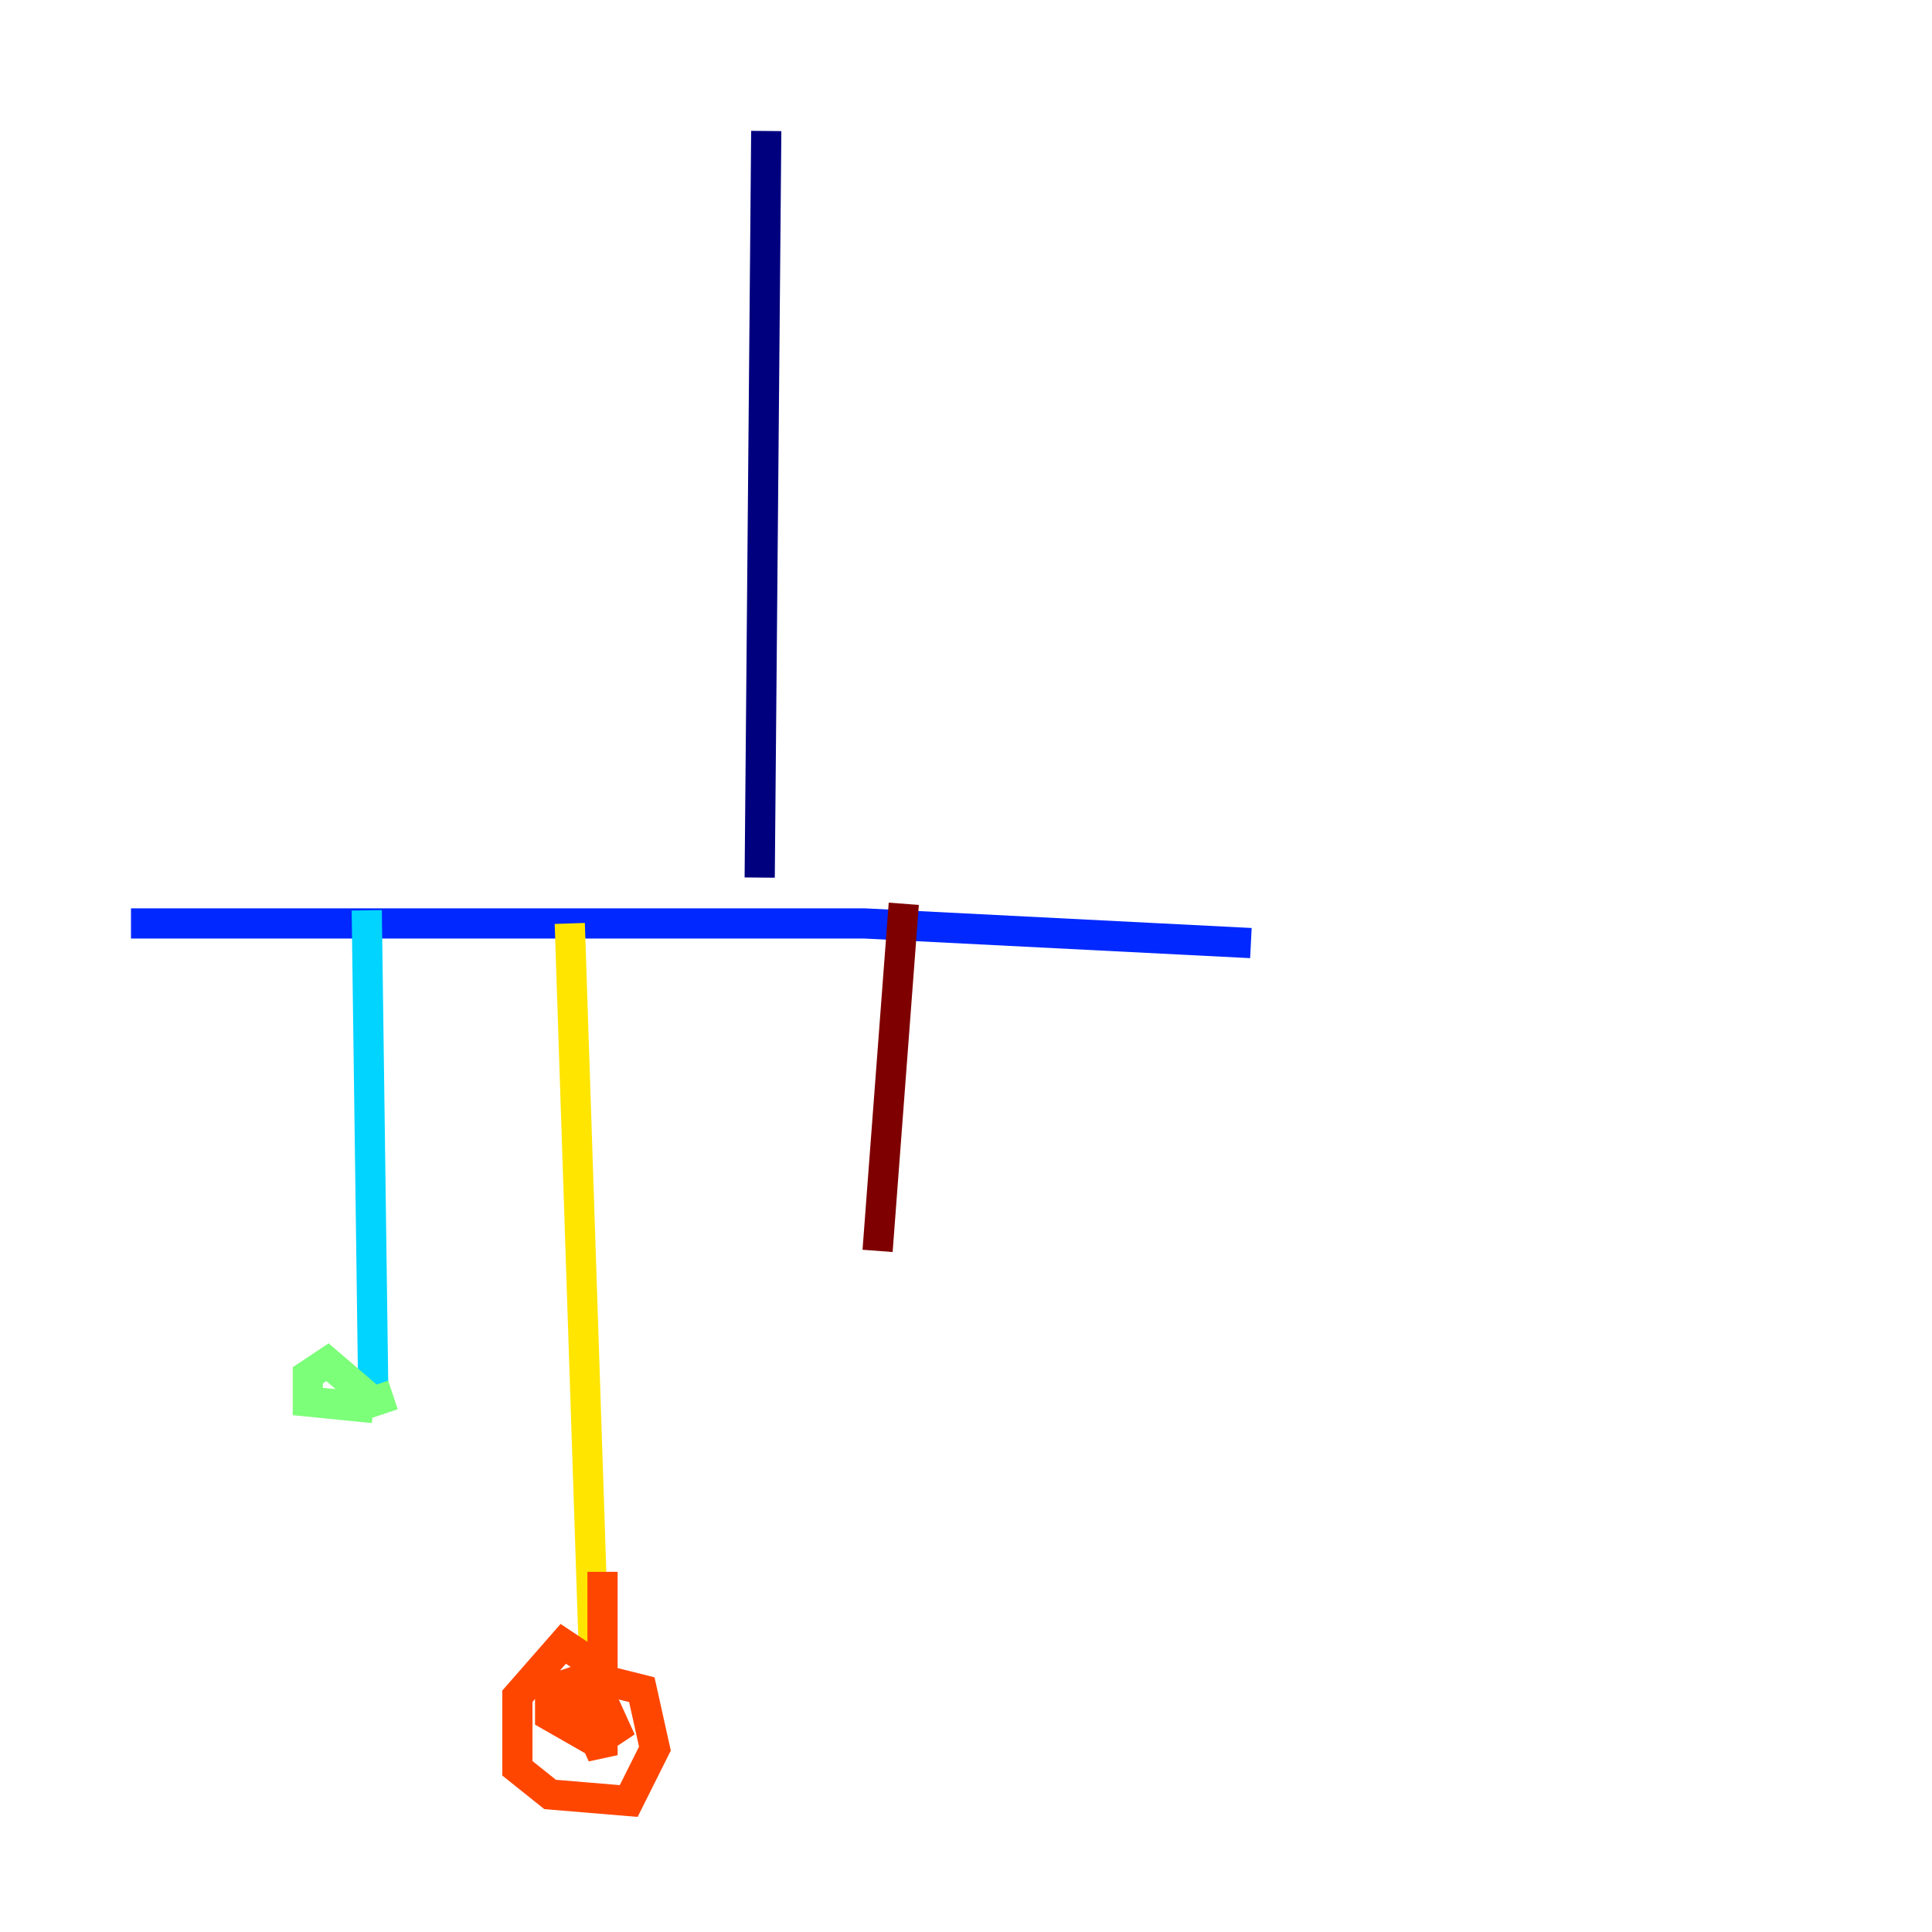 <?xml version="1.0" encoding="utf-8" ?>
<svg baseProfile="tiny" height="128" version="1.2" viewBox="0,0,128,128" width="128" xmlns="http://www.w3.org/2000/svg" xmlns:ev="http://www.w3.org/2001/xml-events" xmlns:xlink="http://www.w3.org/1999/xlink"><defs /><polyline fill="none" points="50.766,8.678 50.332,58.142" stroke="#00007f" stroke-width="2" /><polyline fill="none" points="82.875,62.481 57.275,61.18 8.678,61.18" stroke="#0028ff" stroke-width="2" /><polyline fill="none" points="24.298,60.312 24.732,92.42" stroke="#00d4ff" stroke-width="2" /><polyline fill="none" points="24.732,93.288 20.393,92.854 20.393,91.119 21.695,90.251 24.732,92.854 26.034,92.42" stroke="#7cff79" stroke-width="2" /><polyline fill="none" points="37.749,61.18 39.485,113.681" stroke="#ffe500" stroke-width="2" /><polyline fill="none" points="39.051,111.078 42.522,111.946 43.39,115.851 41.654,119.322 36.447,118.888 34.278,117.153 34.278,112.38 37.315,108.909 38.617,109.776 40.786,114.549 39.485,115.417 36.447,113.681 36.447,111.946 37.749,111.512 39.919,116.285 39.919,104.136" stroke="#ff4600" stroke-width="2" /><polyline fill="none" points="59.878,59.878 58.142,82.875" stroke="#7f0000" stroke-width="2" /></svg>